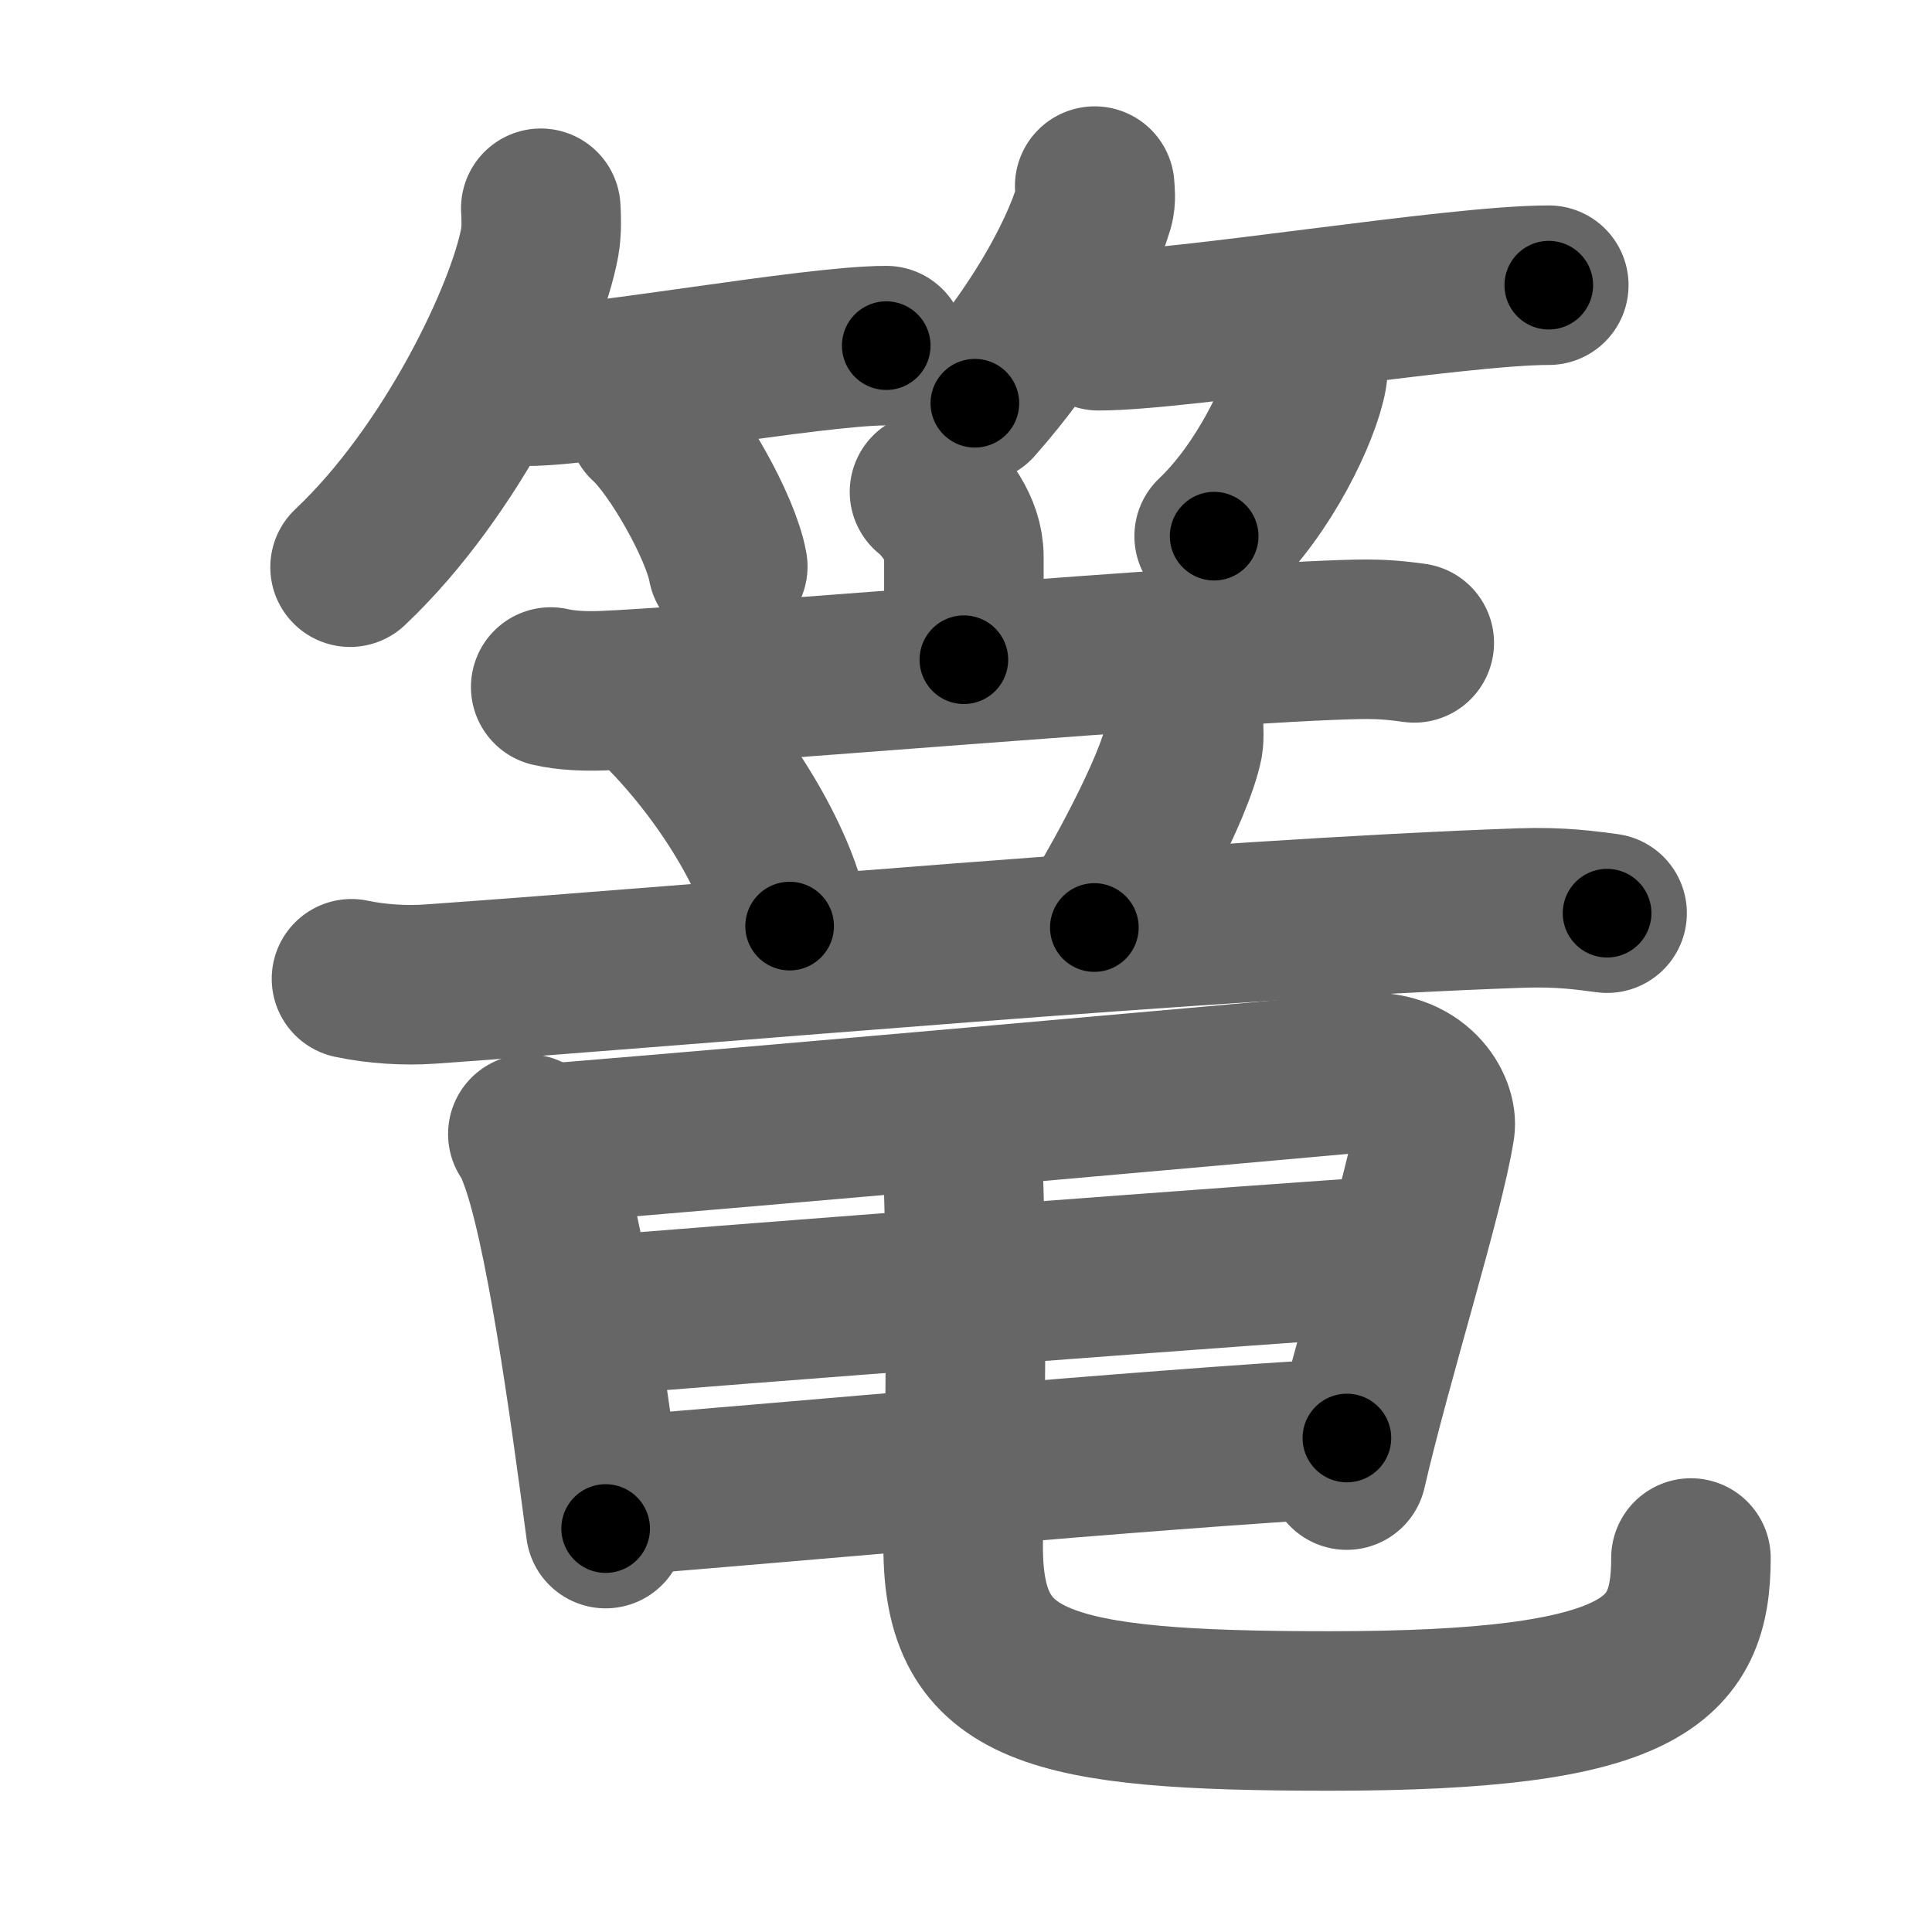 <svg xmlns="http://www.w3.org/2000/svg" width="109" height="109" viewBox="0 0 109 109" id="7bed"><g fill="none" stroke="#666" stroke-width="9" stroke-linecap="round" stroke-linejoin="round"><g><g><g><path d="M30.51,11.75c0.03,0.48,0.06,1.23-0.06,1.92C29.71,17.7,25.51,26.57,19.75,32" /><path d="M29.73,21.79c3.71,0,16.11-2.29,20.27-2.29" /><path d="M36.52,23.83c1.6,1.44,4.14,5.9,4.54,8.13" /></g><g><path d="M61.76,10.5c0.02,0.29,0.08,0.75-0.04,1.16c-0.9,3.03-3.41,7.36-6.72,11.09" /><path d="M61.98,18.66c4.73,0,20.08-2.57,25.4-2.57" /><path d="M73.78,20.25c0.01,0.24,0.03,0.61-0.03,0.95c-0.36,2-2.42,6.37-5.25,9.05" /></g></g><g><g><g><g><path d="M52.44,27.75c0.78,0.63,1.94,2.04,1.94,3.65c0,2.55,0,3.28,0,5.82" /><path d="M31.07,38.76c0.91,0.21,1.98,0.24,2.88,0.21c5.13-0.18,34.9-2.75,42.66-2.9c1.52-0.03,2.43,0.1,3.18,0.2" /></g><g><path d="M37.68,40.41c3.98,4.14,6.51,9.12,6.87,11.84" /><path d="M66.62,39.32c0.13,0.68,0.21,2.2,0.14,2.58c-0.51,2.62-3.74,8.43-5.02,10.43" /><path d="M19.83,55.22c1.4,0.3,3.04,0.4,4.43,0.3C40,54.41,68.1,51.85,85.77,51.23c2.33-0.08,3.73,0.14,4.9,0.29" /></g></g><g><path d="M29.78,63.98c0.33,0.36,0.34,0.62,0.53,1.07c1.51,3.78,2.93,14.14,3.86,21.19" /><path d="M31.35,64.48c11.69-0.95,36.67-3.17,45.4-3.96c3.21-0.29,4.38,2.06,4.21,3.1c-0.6,3.81-3.51,12.96-4.98,19.32" /><path d="M33.53,74.25c3.81-0.37,41.26-3.2,44.41-3.35" /><path d="M34.78,84.4c9.86-0.78,29.59-2.61,41.21-3.27" /><path d="M53.99,62.99c0.26,1.01,0.33,2.58,0.38,4.05c0.25,8.35-0.03,17.45-0.03,20.23c0,7.97,4.67,9.26,20.67,9.26c17.75,0,20.39-2.79,20.39-8.63" /></g></g></g></g></g><g fill="none" stroke="#000" stroke-width="5" stroke-linecap="round" stroke-linejoin="round"><g><g><g><path d="M30.51,11.75c0.03,0.48,0.06,1.23-0.06,1.92C29.71,17.7,25.51,26.57,19.75,32" stroke-dasharray="23.41" stroke-dashoffset="23.41"><animate id="0" attributeName="stroke-dashoffset" values="23.41;0" dur="0.23s" fill="freeze" begin="0s;7bed.click" /></path><path d="M29.73,21.79c3.71,0,16.11-2.29,20.27-2.29" stroke-dasharray="20.41" stroke-dashoffset="20.41"><animate attributeName="stroke-dashoffset" values="20.41" fill="freeze" begin="7bed.click" /><animate id="1" attributeName="stroke-dashoffset" values="20.41;0" dur="0.2s" fill="freeze" begin="0.end" /></path><path d="M36.52,23.83c1.6,1.44,4.14,5.9,4.54,8.13" stroke-dasharray="9.41" stroke-dashoffset="9.41"><animate attributeName="stroke-dashoffset" values="9.41" fill="freeze" begin="7bed.click" /><animate id="2" attributeName="stroke-dashoffset" values="9.41;0" dur="0.09s" fill="freeze" begin="1.end" /></path></g><g><path d="M61.76,10.5c0.02,0.29,0.08,0.75-0.04,1.16c-0.9,3.03-3.41,7.36-6.72,11.09" stroke-dasharray="14.22" stroke-dashoffset="14.22"><animate attributeName="stroke-dashoffset" values="14.22" fill="freeze" begin="7bed.click" /><animate id="3" attributeName="stroke-dashoffset" values="14.22;0" dur="0.14s" fill="freeze" begin="2.end" /></path><path d="M61.98,18.66c4.73,0,20.08-2.57,25.4-2.57" stroke-dasharray="25.54" stroke-dashoffset="25.54"><animate attributeName="stroke-dashoffset" values="25.54" fill="freeze" begin="7bed.click" /><animate id="4" attributeName="stroke-dashoffset" values="25.54;0" dur="0.26s" fill="freeze" begin="3.end" /></path><path d="M73.78,20.25c0.01,0.24,0.03,0.61-0.03,0.95c-0.36,2-2.42,6.37-5.25,9.05" stroke-dasharray="11.54" stroke-dashoffset="11.54"><animate attributeName="stroke-dashoffset" values="11.54" fill="freeze" begin="7bed.click" /><animate id="5" attributeName="stroke-dashoffset" values="11.54;0" dur="0.12s" fill="freeze" begin="4.end" /></path></g></g><g><g><g><g><path d="M52.44,27.75c0.78,0.63,1.94,2.04,1.94,3.65c0,2.55,0,3.28,0,5.82" stroke-dasharray="10.08" stroke-dashoffset="10.08"><animate attributeName="stroke-dashoffset" values="10.08" fill="freeze" begin="7bed.click" /><animate id="6" attributeName="stroke-dashoffset" values="10.08;0" dur="0.1s" fill="freeze" begin="5.end" /></path><path d="M31.07,38.76c0.91,0.21,1.98,0.24,2.88,0.21c5.13-0.18,34.9-2.75,42.66-2.9c1.52-0.03,2.43,0.1,3.18,0.2" stroke-dasharray="48.85" stroke-dashoffset="48.85"><animate attributeName="stroke-dashoffset" values="48.85" fill="freeze" begin="7bed.click" /><animate id="7" attributeName="stroke-dashoffset" values="48.85;0" dur="0.49s" fill="freeze" begin="6.end" /></path></g><g><path d="M37.68,40.41c3.98,4.14,6.51,9.12,6.87,11.84" stroke-dasharray="13.86" stroke-dashoffset="13.86"><animate attributeName="stroke-dashoffset" values="13.86" fill="freeze" begin="7bed.click" /><animate id="8" attributeName="stroke-dashoffset" values="13.86;0" dur="0.14s" fill="freeze" begin="7.end" /></path><path d="M66.62,39.32c0.13,0.68,0.21,2.2,0.14,2.58c-0.51,2.62-3.74,8.43-5.02,10.43" stroke-dasharray="14.2" stroke-dashoffset="14.2"><animate attributeName="stroke-dashoffset" values="14.2" fill="freeze" begin="7bed.click" /><animate id="9" attributeName="stroke-dashoffset" values="14.2;0" dur="0.14s" fill="freeze" begin="8.end" /></path><path d="M19.83,55.22c1.4,0.3,3.04,0.4,4.43,0.3C40,54.41,68.1,51.85,85.77,51.23c2.33-0.08,3.73,0.14,4.9,0.29" stroke-dasharray="71.03" stroke-dashoffset="71.03"><animate attributeName="stroke-dashoffset" values="71.03" fill="freeze" begin="7bed.click" /><animate id="10" attributeName="stroke-dashoffset" values="71.03;0" dur="0.53s" fill="freeze" begin="9.end" /></path></g></g><g><path d="M29.78,63.98c0.33,0.36,0.34,0.62,0.53,1.07c1.51,3.78,2.93,14.14,3.86,21.19" stroke-dasharray="22.77" stroke-dashoffset="22.77"><animate attributeName="stroke-dashoffset" values="22.77" fill="freeze" begin="7bed.click" /><animate id="11" attributeName="stroke-dashoffset" values="22.77;0" dur="0.23s" fill="freeze" begin="10.end" /></path><path d="M31.35,64.48c11.69-0.95,36.67-3.17,45.4-3.96c3.21-0.29,4.38,2.06,4.21,3.1c-0.6,3.81-3.51,12.96-4.98,19.32" stroke-dasharray="71.47" stroke-dashoffset="71.47"><animate attributeName="stroke-dashoffset" values="71.47" fill="freeze" begin="7bed.click" /><animate id="12" attributeName="stroke-dashoffset" values="71.47;0" dur="0.54s" fill="freeze" begin="11.end" /></path><path d="M33.53,74.25c3.81-0.37,41.26-3.2,44.41-3.35" stroke-dasharray="44.54" stroke-dashoffset="44.54"><animate attributeName="stroke-dashoffset" values="44.54" fill="freeze" begin="7bed.click" /><animate id="13" attributeName="stroke-dashoffset" values="44.54;0" dur="0.45s" fill="freeze" begin="12.end" /></path><path d="M34.78,84.4c9.86-0.78,29.59-2.61,41.21-3.27" stroke-dasharray="41.34" stroke-dashoffset="41.34"><animate attributeName="stroke-dashoffset" values="41.34" fill="freeze" begin="7bed.click" /><animate id="14" attributeName="stroke-dashoffset" values="41.34;0" dur="0.41s" fill="freeze" begin="13.end" /></path><path d="M53.99,62.99c0.26,1.01,0.33,2.58,0.38,4.05c0.25,8.35-0.03,17.45-0.03,20.23c0,7.97,4.67,9.26,20.67,9.26c17.75,0,20.39-2.79,20.39-8.63" stroke-dasharray="75.24" stroke-dashoffset="75.24"><animate attributeName="stroke-dashoffset" values="75.24" fill="freeze" begin="7bed.click" /><animate id="15" attributeName="stroke-dashoffset" values="75.24;0" dur="0.57s" fill="freeze" begin="14.end" /></path></g></g></g></g></g></svg>